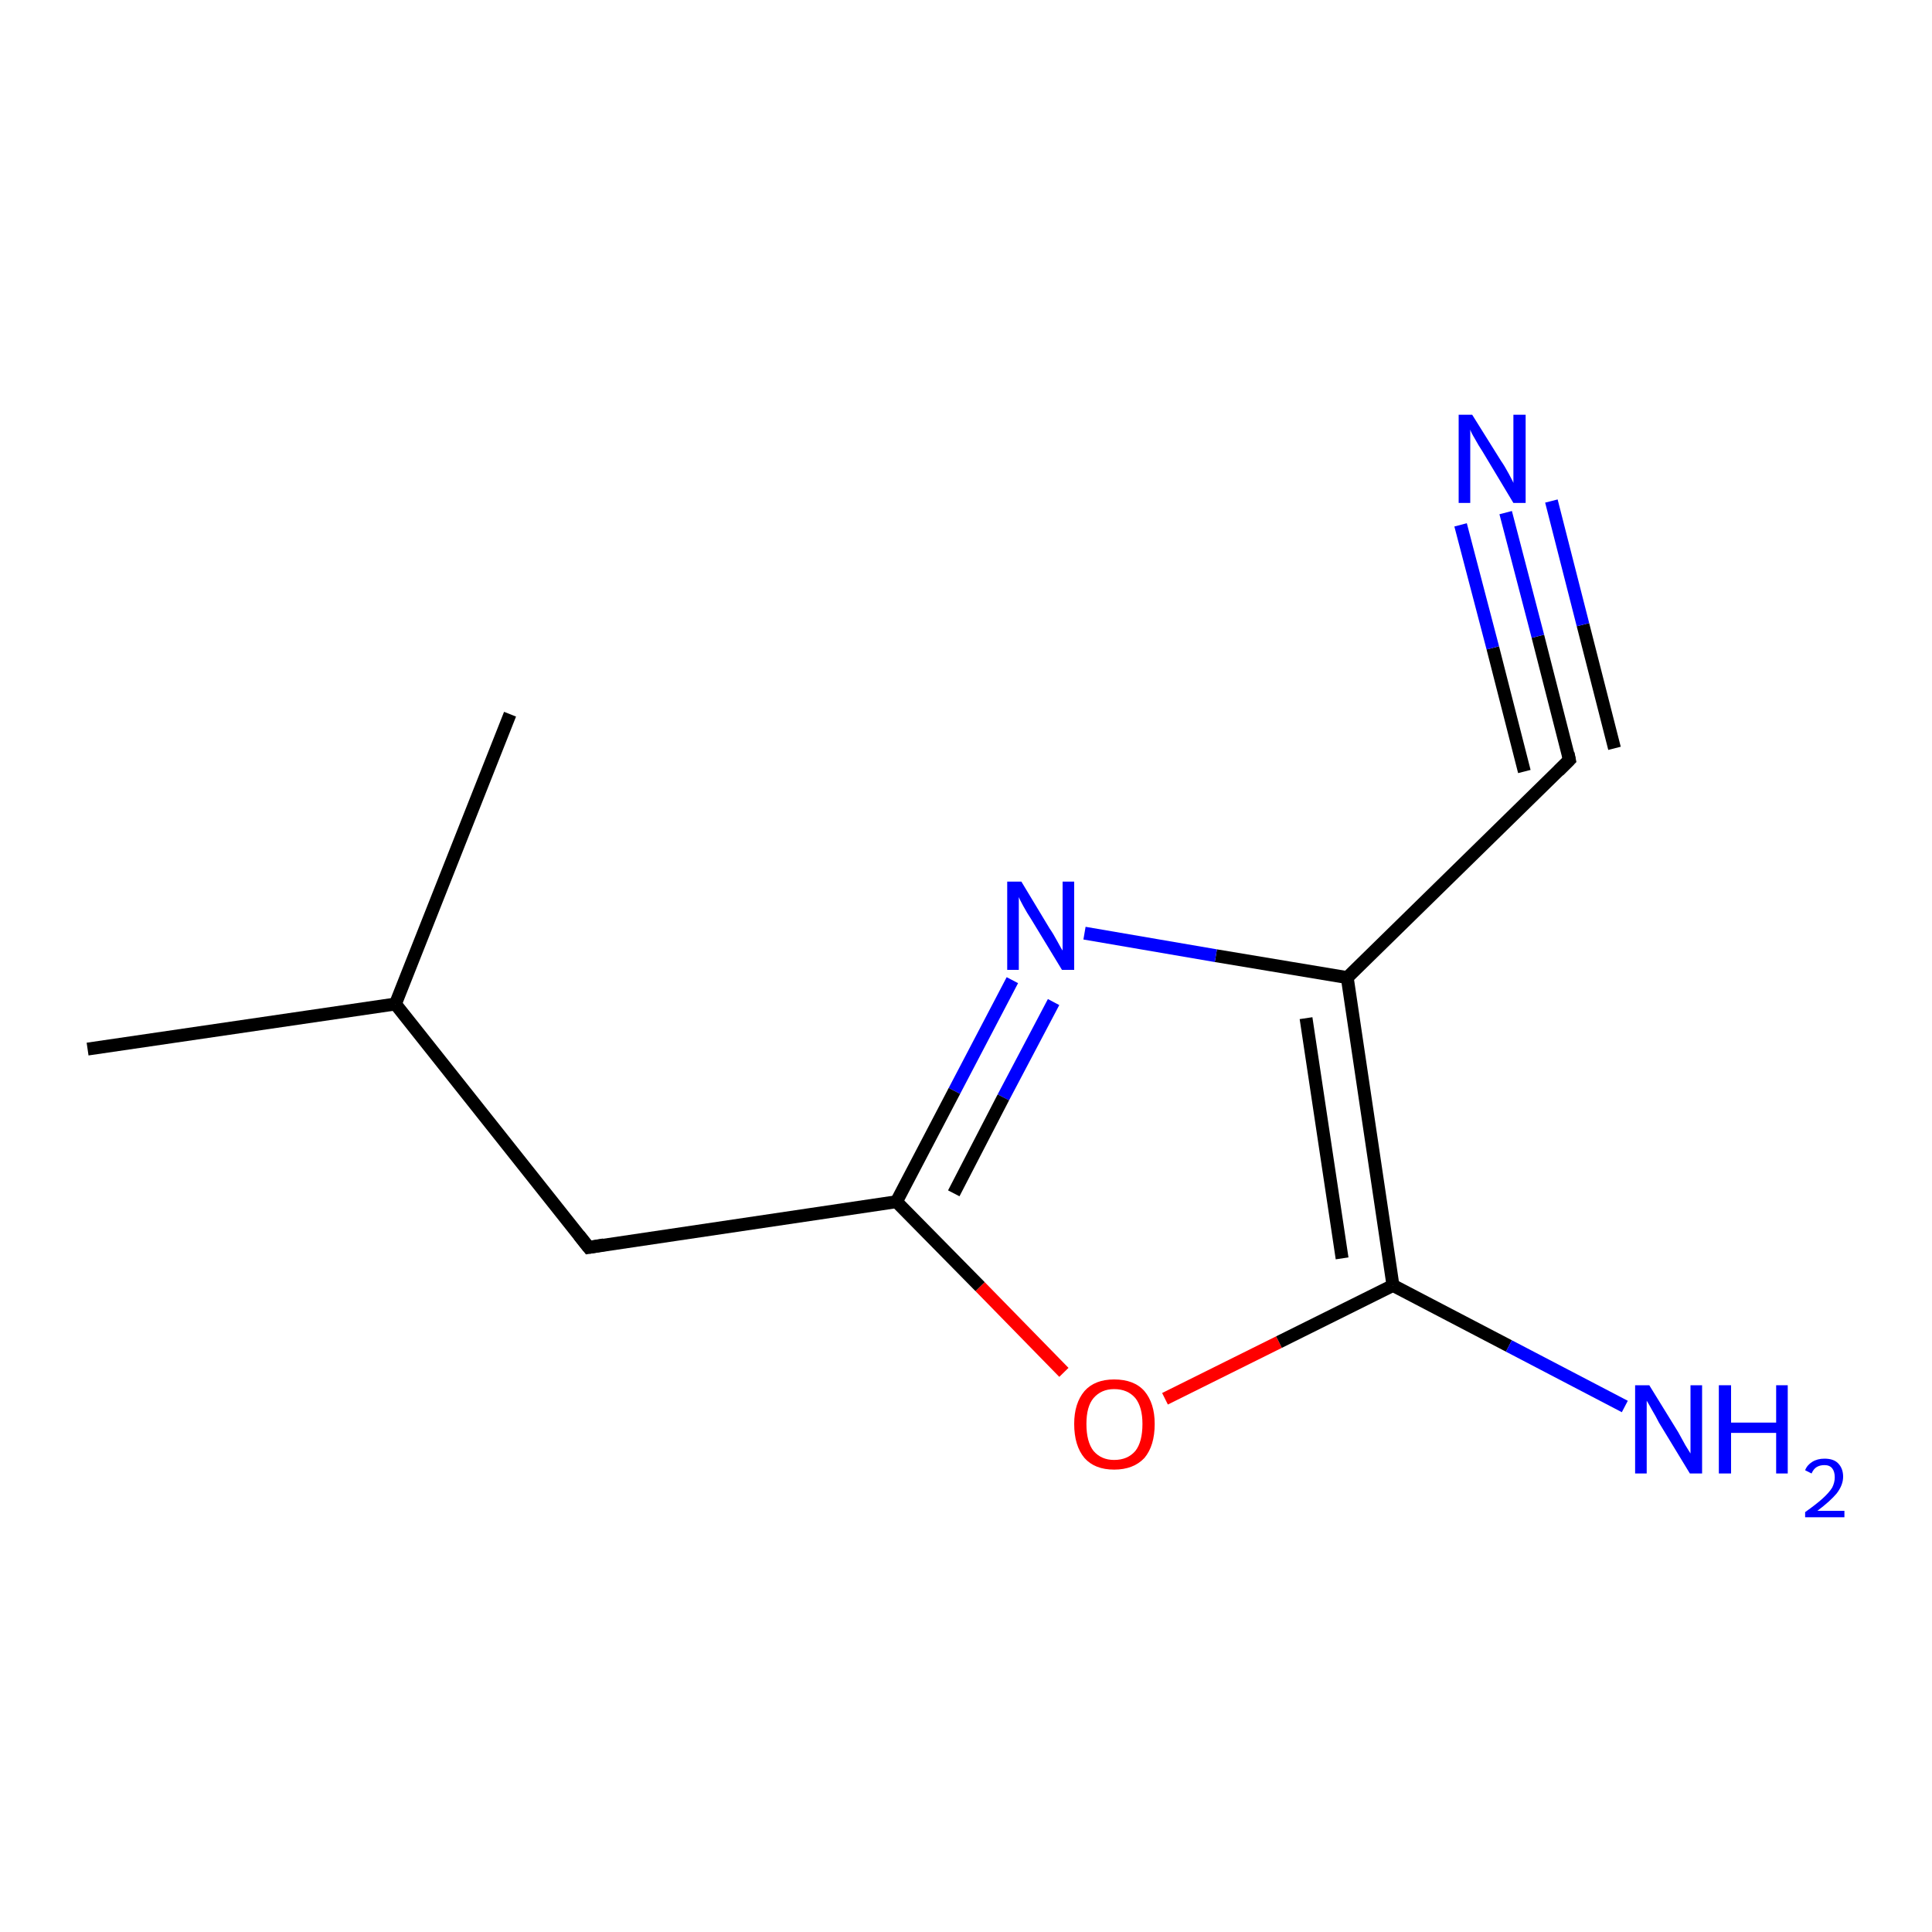 <?xml version='1.0' encoding='iso-8859-1'?>
<svg version='1.1' baseProfile='full'
              xmlns='http://www.w3.org/2000/svg'
                      xmlns:rdkit='http://www.rdkit.org/xml'
                      xmlns:xlink='http://www.w3.org/1999/xlink'
                  xml:space='preserve'
width='300px' height='300px' viewBox='0 0 300 300'>
<!-- END OF HEADER -->
<rect style='opacity:1.0;fill:#FFFFFF;stroke:none' width='300.0' height='300.0' x='0.0' y='0.0'> </rect>
<path class='bond-0 atom-0 atom-1' d='M 13.6,162.9 L 61.4,155.9' style='fill:none;fill-rule:evenodd;stroke:#000000;stroke-width:2.0px;stroke-linecap:butt;stroke-linejoin:miter;stroke-opacity:1' />
<path class='bond-1 atom-1 atom-2' d='M 61.4,155.9 L 79.2,110.9' style='fill:none;fill-rule:evenodd;stroke:#000000;stroke-width:2.0px;stroke-linecap:butt;stroke-linejoin:miter;stroke-opacity:1' />
<path class='bond-2 atom-1 atom-3' d='M 61.4,155.9 L 91.4,193.7' style='fill:none;fill-rule:evenodd;stroke:#000000;stroke-width:2.0px;stroke-linecap:butt;stroke-linejoin:miter;stroke-opacity:1' />
<path class='bond-3 atom-3 atom-4' d='M 91.4,193.7 L 139.2,186.6' style='fill:none;fill-rule:evenodd;stroke:#000000;stroke-width:2.0px;stroke-linecap:butt;stroke-linejoin:miter;stroke-opacity:1' />
<path class='bond-4 atom-4 atom-5' d='M 139.2,186.6 L 152.2,199.8' style='fill:none;fill-rule:evenodd;stroke:#000000;stroke-width:2.0px;stroke-linecap:butt;stroke-linejoin:miter;stroke-opacity:1' />
<path class='bond-4 atom-4 atom-5' d='M 152.2,199.8 L 165.2,213.1' style='fill:none;fill-rule:evenodd;stroke:#FF0000;stroke-width:2.0px;stroke-linecap:butt;stroke-linejoin:miter;stroke-opacity:1' />
<path class='bond-5 atom-5 atom-6' d='M 180.9,217.2 L 198.6,208.4' style='fill:none;fill-rule:evenodd;stroke:#FF0000;stroke-width:2.0px;stroke-linecap:butt;stroke-linejoin:miter;stroke-opacity:1' />
<path class='bond-5 atom-5 atom-6' d='M 198.6,208.4 L 216.3,199.6' style='fill:none;fill-rule:evenodd;stroke:#000000;stroke-width:2.0px;stroke-linecap:butt;stroke-linejoin:miter;stroke-opacity:1' />
<path class='bond-6 atom-6 atom-7' d='M 216.3,199.6 L 234.3,209.0' style='fill:none;fill-rule:evenodd;stroke:#000000;stroke-width:2.0px;stroke-linecap:butt;stroke-linejoin:miter;stroke-opacity:1' />
<path class='bond-6 atom-6 atom-7' d='M 234.3,209.0 L 252.3,218.4' style='fill:none;fill-rule:evenodd;stroke:#0000FF;stroke-width:2.0px;stroke-linecap:butt;stroke-linejoin:miter;stroke-opacity:1' />
<path class='bond-7 atom-6 atom-8' d='M 216.3,199.6 L 209.2,151.8' style='fill:none;fill-rule:evenodd;stroke:#000000;stroke-width:2.0px;stroke-linecap:butt;stroke-linejoin:miter;stroke-opacity:1' />
<path class='bond-7 atom-6 atom-8' d='M 208.4,195.4 L 202.8,158.1' style='fill:none;fill-rule:evenodd;stroke:#000000;stroke-width:2.0px;stroke-linecap:butt;stroke-linejoin:miter;stroke-opacity:1' />
<path class='bond-8 atom-8 atom-9' d='M 209.2,151.8 L 188.8,148.4' style='fill:none;fill-rule:evenodd;stroke:#000000;stroke-width:2.0px;stroke-linecap:butt;stroke-linejoin:miter;stroke-opacity:1' />
<path class='bond-8 atom-8 atom-9' d='M 188.8,148.4 L 168.4,144.9' style='fill:none;fill-rule:evenodd;stroke:#0000FF;stroke-width:2.0px;stroke-linecap:butt;stroke-linejoin:miter;stroke-opacity:1' />
<path class='bond-9 atom-8 atom-10' d='M 209.2,151.8 L 243.7,118.0' style='fill:none;fill-rule:evenodd;stroke:#000000;stroke-width:2.0px;stroke-linecap:butt;stroke-linejoin:miter;stroke-opacity:1' />
<path class='bond-10 atom-10 atom-11' d='M 243.7,118.0 L 238.8,98.8' style='fill:none;fill-rule:evenodd;stroke:#000000;stroke-width:2.0px;stroke-linecap:butt;stroke-linejoin:miter;stroke-opacity:1' />
<path class='bond-10 atom-10 atom-11' d='M 238.8,98.8 L 233.8,79.6' style='fill:none;fill-rule:evenodd;stroke:#0000FF;stroke-width:2.0px;stroke-linecap:butt;stroke-linejoin:miter;stroke-opacity:1' />
<path class='bond-10 atom-10 atom-11' d='M 236.7,119.8 L 231.8,100.6' style='fill:none;fill-rule:evenodd;stroke:#000000;stroke-width:2.0px;stroke-linecap:butt;stroke-linejoin:miter;stroke-opacity:1' />
<path class='bond-10 atom-10 atom-11' d='M 231.8,100.6 L 226.8,81.5' style='fill:none;fill-rule:evenodd;stroke:#0000FF;stroke-width:2.0px;stroke-linecap:butt;stroke-linejoin:miter;stroke-opacity:1' />
<path class='bond-10 atom-10 atom-11' d='M 250.7,116.2 L 245.8,97.0' style='fill:none;fill-rule:evenodd;stroke:#000000;stroke-width:2.0px;stroke-linecap:butt;stroke-linejoin:miter;stroke-opacity:1' />
<path class='bond-10 atom-10 atom-11' d='M 245.8,97.0 L 240.9,77.8' style='fill:none;fill-rule:evenodd;stroke:#0000FF;stroke-width:2.0px;stroke-linecap:butt;stroke-linejoin:miter;stroke-opacity:1' />
<path class='bond-11 atom-9 atom-4' d='M 157.2,152.2 L 148.2,169.4' style='fill:none;fill-rule:evenodd;stroke:#0000FF;stroke-width:2.0px;stroke-linecap:butt;stroke-linejoin:miter;stroke-opacity:1' />
<path class='bond-11 atom-9 atom-4' d='M 148.2,169.4 L 139.2,186.6' style='fill:none;fill-rule:evenodd;stroke:#000000;stroke-width:2.0px;stroke-linecap:butt;stroke-linejoin:miter;stroke-opacity:1' />
<path class='bond-11 atom-9 atom-4' d='M 163.6,155.6 L 155.8,170.4' style='fill:none;fill-rule:evenodd;stroke:#0000FF;stroke-width:2.0px;stroke-linecap:butt;stroke-linejoin:miter;stroke-opacity:1' />
<path class='bond-11 atom-9 atom-4' d='M 155.8,170.4 L 148.1,185.3' style='fill:none;fill-rule:evenodd;stroke:#000000;stroke-width:2.0px;stroke-linecap:butt;stroke-linejoin:miter;stroke-opacity:1' />
<path d='M 89.9,191.8 L 91.4,193.7 L 93.8,193.3' style='fill:none;stroke:#000000;stroke-width:2.0px;stroke-linecap:butt;stroke-linejoin:miter;stroke-opacity:1;' />
<path d='M 242.0,119.7 L 243.7,118.0 L 243.5,117.0' style='fill:none;stroke:#000000;stroke-width:2.0px;stroke-linecap:butt;stroke-linejoin:miter;stroke-opacity:1;' />
<path class='atom-5' d='M 166.8 221.1
Q 166.8 217.9, 168.4 216.0
Q 170.0 214.2, 173.0 214.2
Q 176.1 214.2, 177.7 216.0
Q 179.3 217.9, 179.3 221.1
Q 179.3 224.5, 177.7 226.4
Q 176.0 228.2, 173.0 228.2
Q 170.0 228.2, 168.4 226.4
Q 166.8 224.5, 166.8 221.1
M 173.0 226.7
Q 175.1 226.7, 176.3 225.3
Q 177.4 223.9, 177.4 221.1
Q 177.4 218.5, 176.3 217.1
Q 175.1 215.7, 173.0 215.7
Q 171.0 215.7, 169.8 217.1
Q 168.7 218.4, 168.7 221.1
Q 168.7 223.9, 169.8 225.3
Q 171.0 226.7, 173.0 226.7
' fill='#FF0000'/>
<path class='atom-7' d='M 256.1 215.1
L 260.6 222.4
Q 261.0 223.1, 261.7 224.4
Q 262.5 225.7, 262.5 225.7
L 262.5 215.1
L 264.3 215.1
L 264.3 228.8
L 262.4 228.8
L 257.6 220.9
Q 257.1 219.9, 256.5 218.9
Q 255.9 217.8, 255.7 217.5
L 255.7 228.8
L 253.9 228.8
L 253.9 215.1
L 256.1 215.1
' fill='#0000FF'/>
<path class='atom-7' d='M 266.9 215.1
L 268.8 215.1
L 268.8 220.9
L 275.8 220.9
L 275.8 215.1
L 277.6 215.1
L 277.6 228.8
L 275.8 228.8
L 275.8 222.5
L 268.8 222.5
L 268.8 228.8
L 266.9 228.8
L 266.9 215.1
' fill='#0000FF'/>
<path class='atom-7' d='M 280.3 228.3
Q 280.6 227.5, 281.4 227.0
Q 282.2 226.5, 283.3 226.5
Q 284.7 226.5, 285.4 227.2
Q 286.2 228.0, 286.2 229.3
Q 286.2 230.6, 285.2 231.9
Q 284.2 233.1, 282.2 234.6
L 286.4 234.6
L 286.4 235.6
L 280.3 235.6
L 280.3 234.8
Q 282.0 233.6, 283.0 232.7
Q 284.0 231.8, 284.5 231.0
Q 284.9 230.2, 284.9 229.4
Q 284.9 228.5, 284.5 228.0
Q 284.1 227.5, 283.3 227.5
Q 282.6 227.5, 282.1 227.8
Q 281.6 228.1, 281.3 228.8
L 280.3 228.3
' fill='#0000FF'/>
<path class='atom-9' d='M 158.6 136.9
L 163.0 144.2
Q 163.5 144.9, 164.2 146.2
Q 164.9 147.5, 165.0 147.6
L 165.0 136.9
L 166.8 136.9
L 166.8 150.6
L 164.9 150.6
L 160.1 142.7
Q 159.5 141.8, 158.9 140.7
Q 158.3 139.6, 158.2 139.3
L 158.2 150.6
L 156.4 150.6
L 156.4 136.9
L 158.6 136.9
' fill='#0000FF'/>
<path class='atom-11' d='M 228.6 64.4
L 233.1 71.6
Q 233.6 72.3, 234.3 73.6
Q 235.0 74.9, 235.0 75.0
L 235.0 64.4
L 236.9 64.4
L 236.9 78.1
L 235.0 78.1
L 230.2 70.1
Q 229.6 69.2, 229.0 68.1
Q 228.4 67.1, 228.3 66.7
L 228.3 78.1
L 226.5 78.1
L 226.5 64.4
L 228.6 64.4
' fill='#0000FF'/>
</svg>
